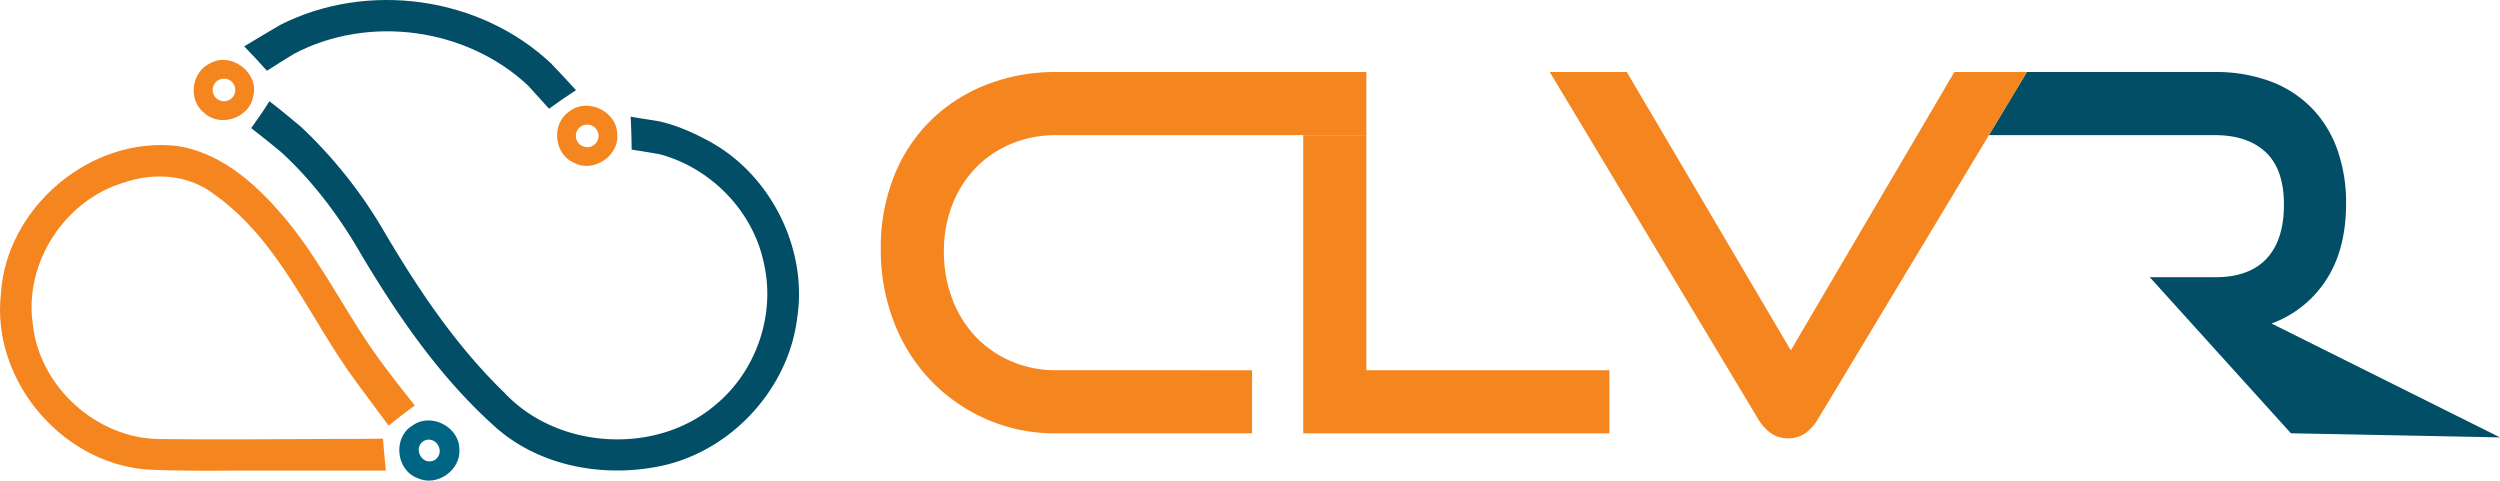<svg xmlns="http://www.w3.org/2000/svg" viewBox="0 0 1212.01 233"><defs><style>.cls-1{fill:#014e66;}.cls-2{fill:#f5861f;}.cls-3{fill:#006582;}</style></defs><title>clvr-logo</title><g id="Layer_2" data-name="Layer 2"><g id="Calque_1" data-name="Calque 1"><path class="cls-1" d="M1101.24,156.84a53.24,53.24,0,0,0,26.62-21.32q9.53-14.82,9.52-36.75a76.49,76.49,0,0,0-4.33-26.5,55.62,55.62,0,0,0-12.53-20.12,54.86,54.86,0,0,0-20-12.77,75.41,75.41,0,0,0-26.75-4.46H982.64l-18.42,30.6h109.55q15.9,0,24.7,8.31t8.79,25.42q0,17.11-8.43,26.15t-25.06,9h-31.54l68.41,75.66,101.37,2Z"/><polygon class="cls-2" points="662.42 65.52 631.82 65.52 631.82 210.09 780.24 210.09 780.24 179.49 662.42 179.49 662.42 65.52"/><path class="cls-2" d="M948,34.92h-.52L868.19,169.85,788.68,34.92H751.33l100.72,167.7a23.14,23.14,0,0,0,6.26,7.23A14.31,14.31,0,0,0,867,212.5a13.92,13.92,0,0,0,8.43-2.65,23.27,23.27,0,0,0,6.26-7.23l82.54-137.1,18.42-30.6Z"/><path class="cls-2" d="M631.82,34.92H512.06a91.36,91.36,0,0,0-33.85,6.14,80.4,80.4,0,0,0-27,17.35,78.21,78.21,0,0,0-17.83,27.11A93.55,93.55,0,0,0,427,120.7a96.62,96.62,0,0,0,6.38,35.42,85,85,0,0,0,17.83,28.31,84,84,0,0,0,27,18.79,82.77,82.77,0,0,0,33.85,6.87H607v-30.6H512.06a54.19,54.19,0,0,1-21.8-4.34A52.1,52.1,0,0,1,473,163.23,54.52,54.52,0,0,1,461.7,145a62.92,62.92,0,0,1-4.09-22.89,61.78,61.78,0,0,1,4.09-22.89A53.75,53.75,0,0,1,473,81.42a51.63,51.63,0,0,1,17.23-11.68,55.52,55.52,0,0,1,21.8-4.22H662.42V34.92Z"/><path class="cls-3" d="M200.14,206.19c8.79-6.27,22.35.7,22.55,11.33,1,10.2-10.71,18.67-20.16,14.31C191.85,228,190.31,211.86,200.14,206.19Zm6.55,7.05c-7.33,2.32-2.59,13.47,4.25,9.68C215.65,219.57,212.3,212.09,206.69,213.24Z"/><path class="cls-1" d="M267.15,30.74c-34.51-32.48-89-40.11-131.34-18.64q-8.73,5.12-17.4,10.38c3.72,3.87,7.39,7.77,11,11.82,4.39-2.8,8.81-5.55,13.27-8.29C179,7,226.18,13.55,256,41.47c3.4,3.7,6.81,7.45,10.18,11.24q6.38-4.68,13.07-9C275.27,39.33,271.2,35,267.15,30.74Z"/><path class="cls-2" d="M59.89,88.57C74.33,83.51,91.14,84.5,103.57,94c32.12,22.65,46.47,60.6,69.13,91.17q7.81,10.57,15.69,21.16c4.16-3.36,8.38-6.59,12.68-9.77-5.26-6.56-10.44-13.21-15.45-19.94-16.32-21.82-28.08-46.62-45.07-67.94-14-17.2-31.63-34.31-54.53-37.89-42.13-5-83.16,29.94-85.6,71.81-4.57,41.13,28.78,81.44,70.24,85,14.66.75,29.35.65,44,.55h72.41q-.84-7.77-1.4-15.49-6.47,0-12.83.14c-3.81,0-7.6,0-11.35,0-28.05.12-56.13.38-84.18.06-30.72-.29-58.42-25.69-61.45-56C11.68,127.41,31.35,97.13,59.89,88.57Z"/><path class="cls-1" d="M348.45,71.21h0l-.24-.14q-2.94-1.86-6-3.44c-15.43-8.24-25-9.2-25-9.2h0c-3.82-.66-7.7-1.13-11.46-1.9.24,5.32.44,10.7.47,16,4.57.7,9.11,1.45,13.68,2.26,24.84,6.7,45.15,27.54,50.39,52.68,5.82,24.91-3.58,52.45-23.39,68.78-28.75,24.59-76.7,21.73-102.45-5.95-24-23.27-42.57-51.3-59.33-79.94a225.41,225.41,0,0,0-39.28-48.95c-5.07-4.17-10-8.39-15.25-12.32-2.73,4.45-5.73,8.73-8.82,13,5.1,4,10.16,8,15.08,12.14,15.27,14.19,27.84,31,38.17,49,18,30.2,38.26,59.65,64.6,83.32,22.11,20.11,54.76,25.57,83.36,18.78,33.14-8.23,59.56-37.83,63.55-71.58C391.27,122.12,375.36,88.33,348.45,71.21Z"/><path class="cls-2" d="M299.19,64.5c-.53-10.78-14.64-17.28-23.13-10.46-8.88,5.81-7.6,20.63,2.18,24.85C287.84,84.09,300.67,75.25,299.19,64.5ZM284.7,71.3a5.45,5.45,0,0,1-1.34-10.75l.08,0,.44-.07a2.9,2.9,0,0,1,.71-.07l.11,0a5.47,5.47,0,1,1,0,10.94Z"/><path class="cls-2" d="M101.68,30.83c-9,4.25-10.56,17.77-2.68,23.9,7.68,7.2,21.88,2.49,23.71-7.83C126,35.46,112,24.68,101.68,30.83Zm6.87,18.25a5.47,5.47,0,1,1,5.51-5.46A5.48,5.48,0,0,1,108.55,49.08Z"/></g></g></svg>
